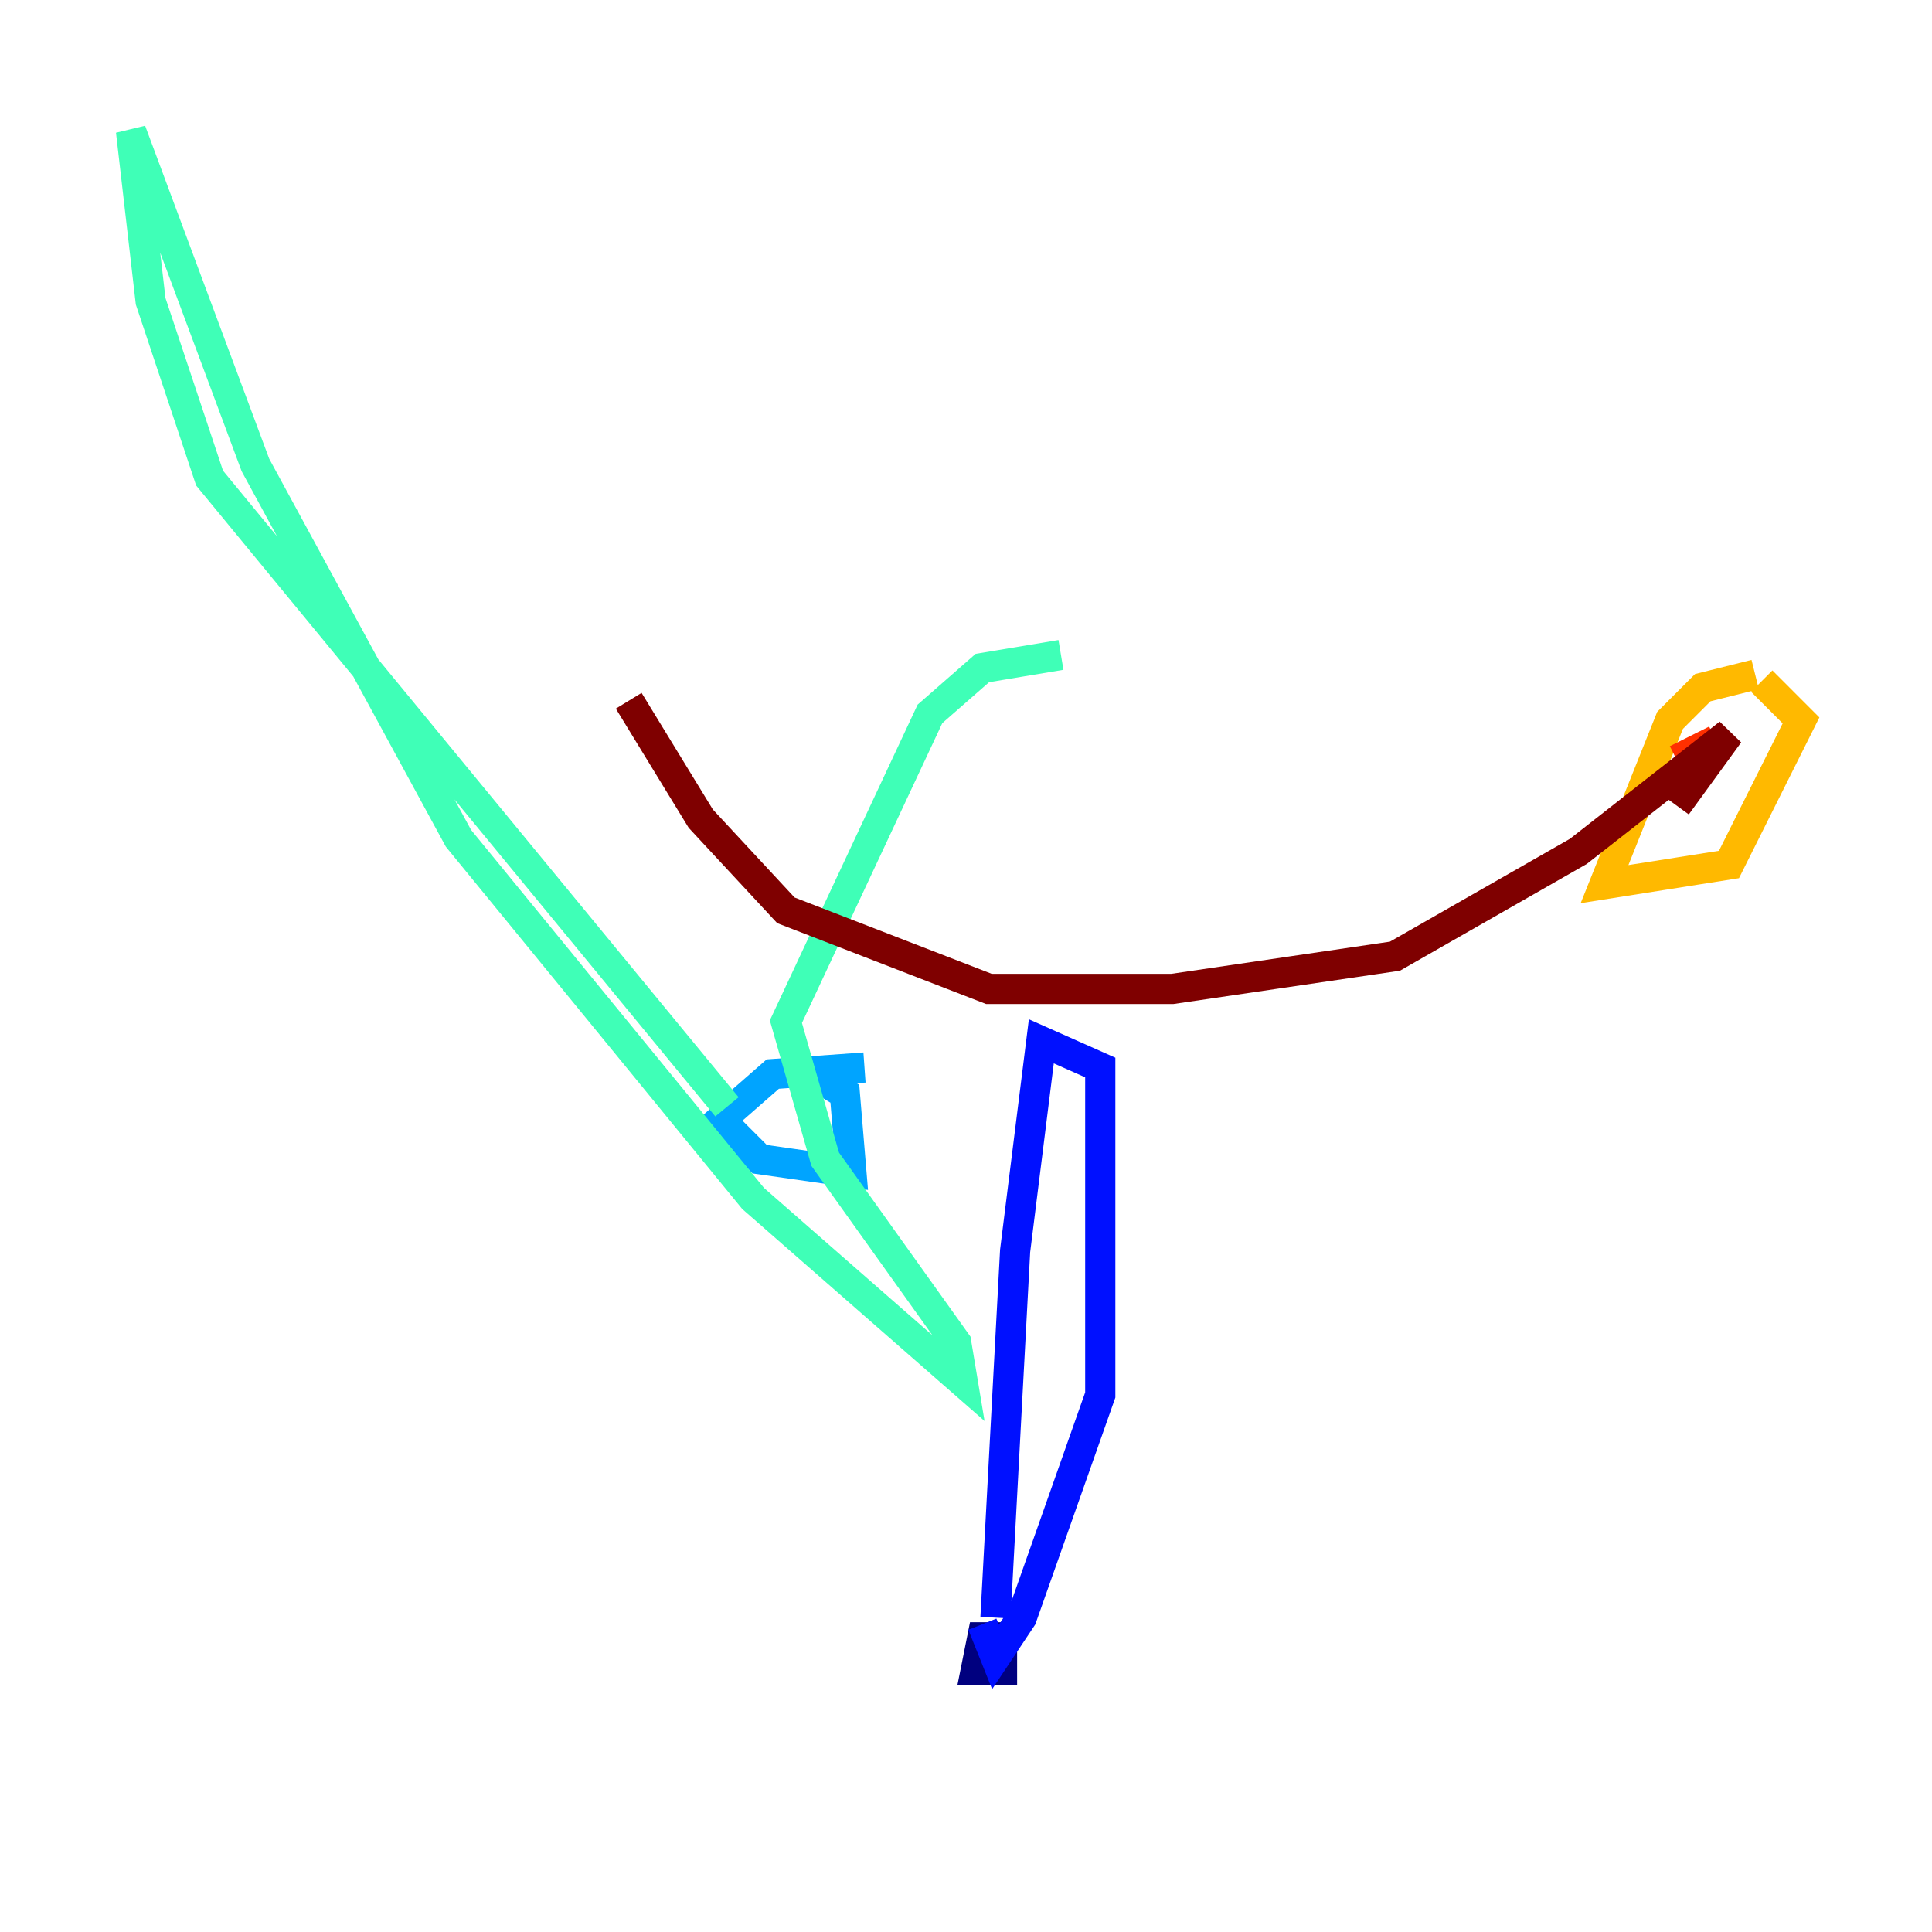 <?xml version="1.0" encoding="utf-8" ?>
<svg baseProfile="tiny" height="128" version="1.2" viewBox="0,0,128,128" width="128" xmlns="http://www.w3.org/2000/svg" xmlns:ev="http://www.w3.org/2001/xml-events" xmlns:xlink="http://www.w3.org/1999/xlink"><defs /><polyline fill="none" points="66.82,108.475 65.085,108.475 64.651,110.644 66.386,110.644 66.386,107.607" stroke="#00007f" stroke-width="2" /><polyline fill="none" points="65.953,107.173 67.254,82.875 68.99,68.99 72.895,70.725 72.895,92.42 67.688,107.173 65.953,109.776 65.085,107.607" stroke="#0010ff" stroke-width="2" /><polyline fill="none" points="57.275,70.725 51.2,71.159 47.729,74.197 50.332,76.8 56.407,77.668 55.973,72.461 53.803,71.159" stroke="#00a4ff" stroke-width="2" /><polyline fill="none" points="48.163,73.329 13.885,31.675 9.98,19.959 8.678,8.678 16.922,30.807 30.373,55.539 49.898,79.403 63.783,91.552 63.349,88.949 54.671,76.8 52.068,67.688 61.614,47.295 65.085,44.258 70.291,43.39" stroke="#3fffb7" stroke-width="2" /><polyline fill="none" points="70.291,43.39 70.291,43.39" stroke="#b7ff3f" stroke-width="2" /><polyline fill="none" points="116.285,44.691 112.814,45.559 110.644,47.729 106.305,58.576 114.549,57.275 119.322,47.729 116.719,45.125" stroke="#ffb900" stroke-width="2" /><polyline fill="none" points="113.681,49.031 111.078,50.332" stroke="#ff3000" stroke-width="2" /><polyline fill="none" points="111.078,53.37 114.549,48.597 104.57,56.407 92.42,63.349 77.668,65.519 65.519,65.519 52.068,60.312 46.427,54.237 41.654,46.427" stroke="#7f0000" stroke-width="2" /></svg>